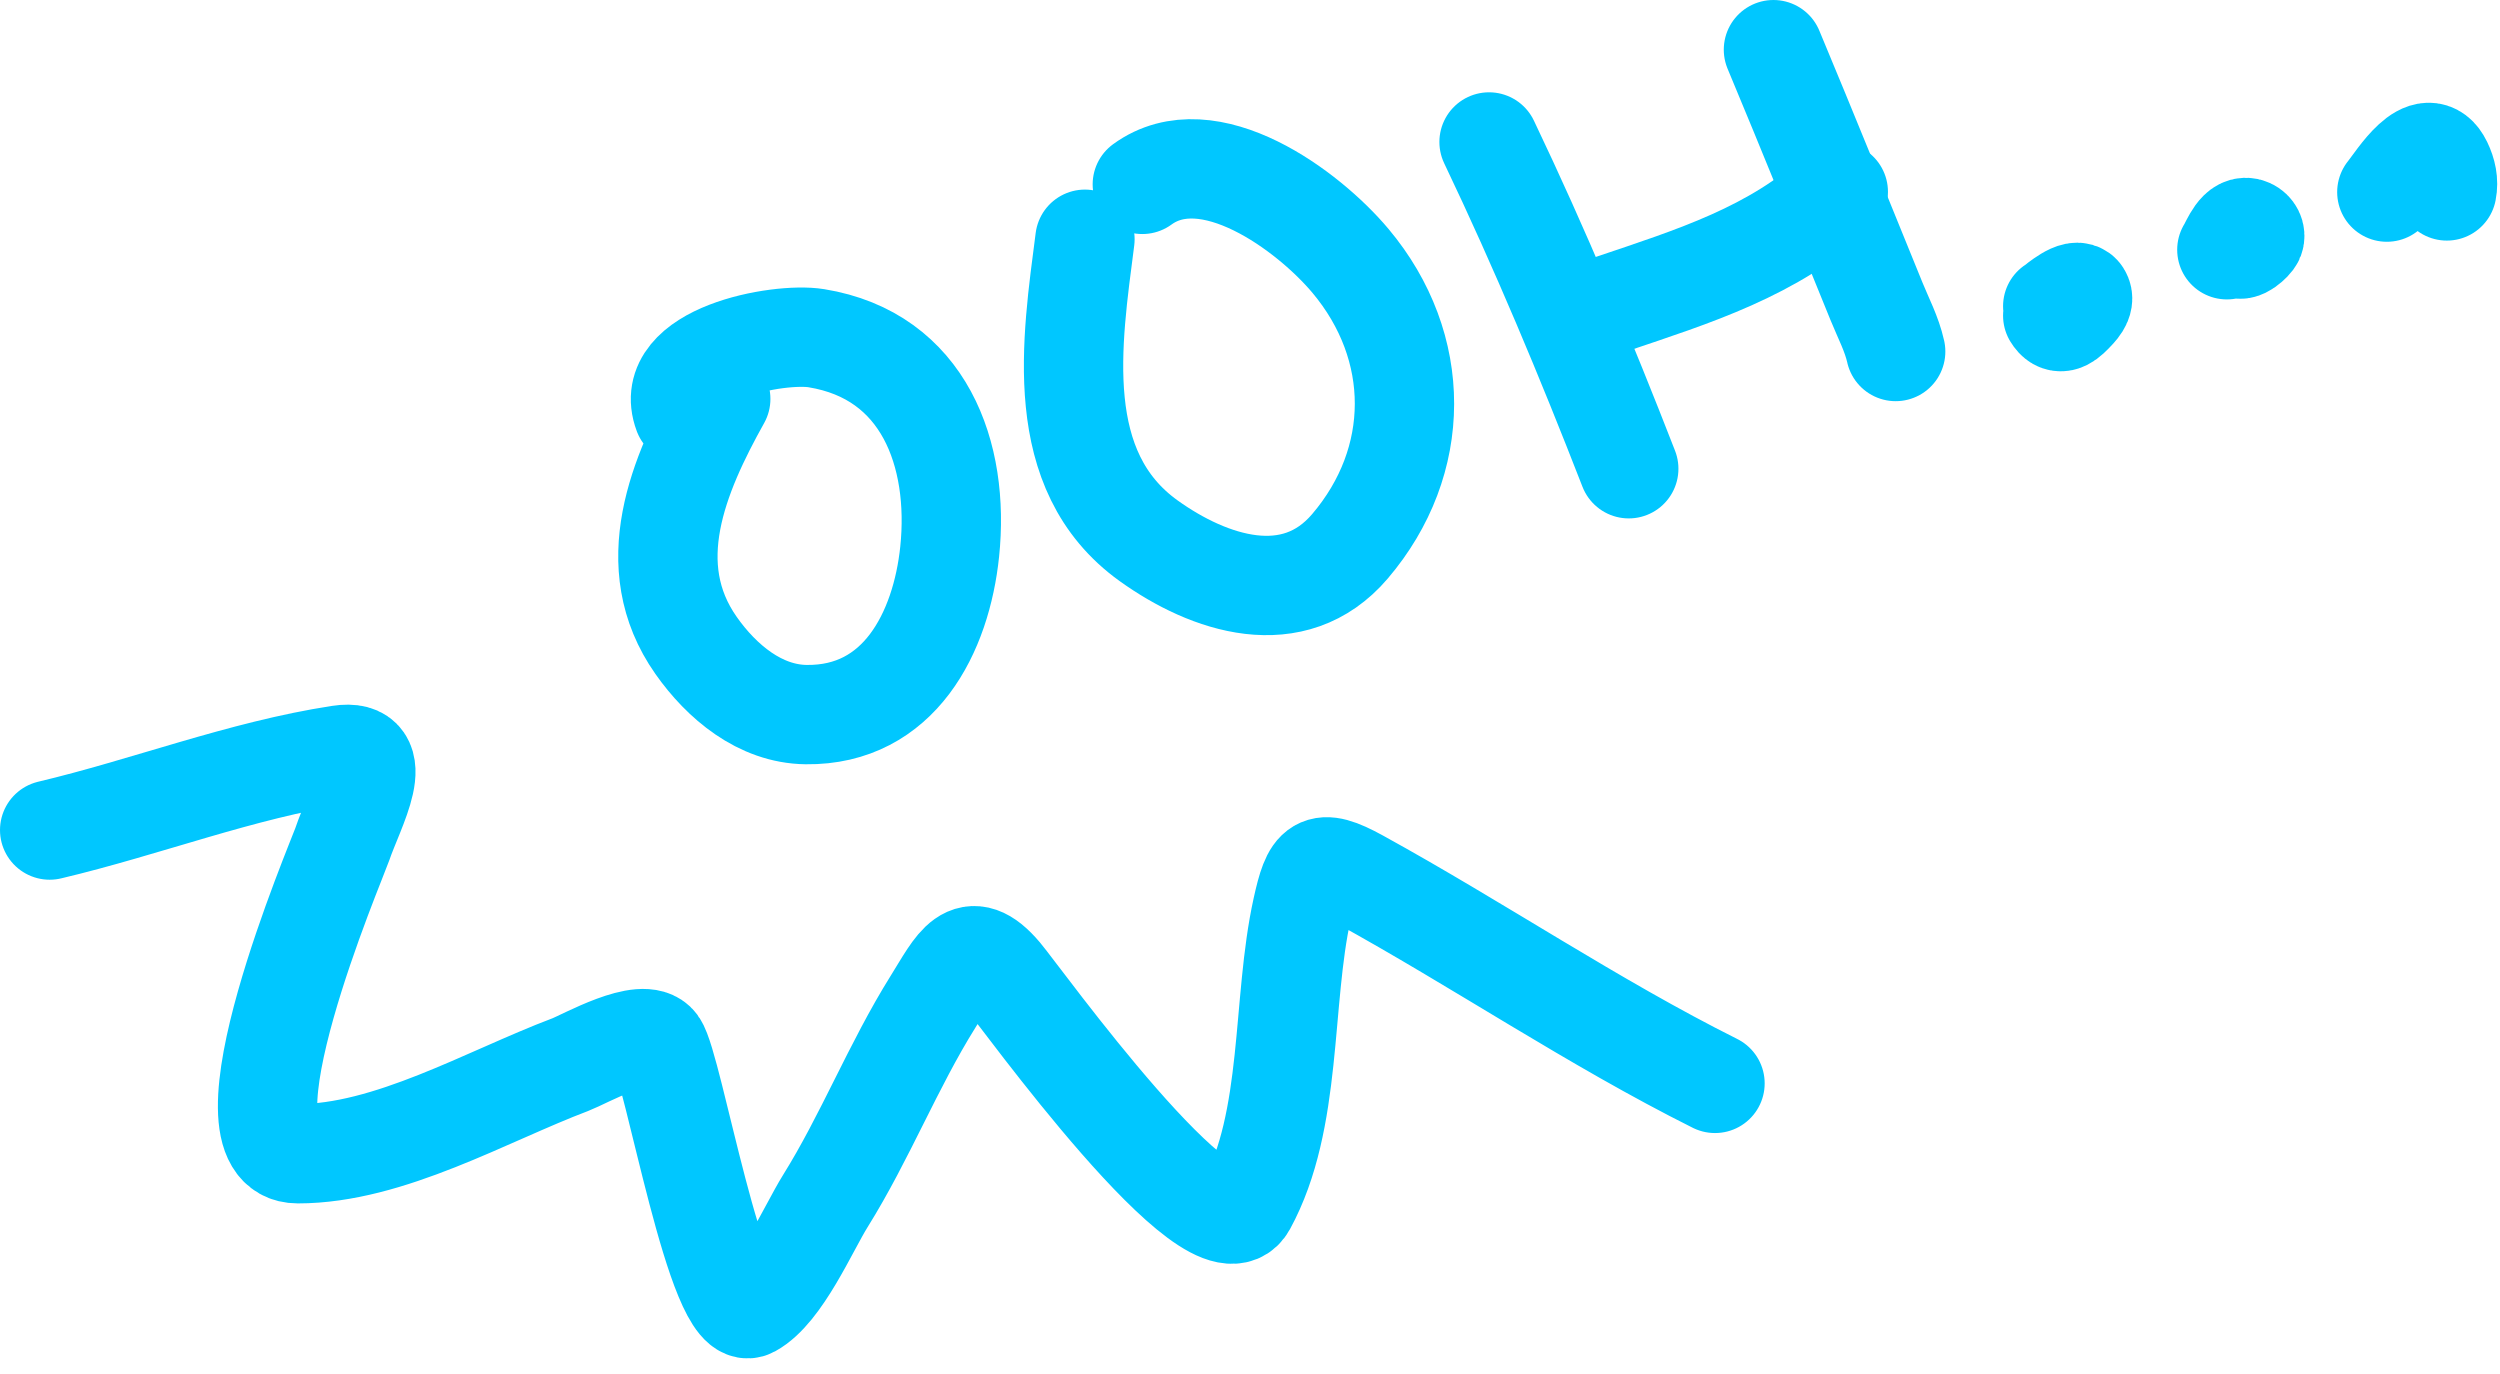 <svg width="151" height="83" viewBox="0 0 151 83" fill="none" xmlns="http://www.w3.org/2000/svg">
<g opacity="1">
<path d="M43.533 24.094C40.978 28.676 38.637 34.139 42.043 38.985C43.583 41.175 45.902 43.128 48.69 43.162C54.319 43.23 56.853 38.207 57.361 33.318C57.973 27.439 55.816 21.487 49.309 20.428C47.013 20.054 39.909 21.36 41.273 24.998" stroke="#00c7ff" stroke-width="6" stroke-linecap="round"/>
<path d="M65.531 14.451C64.737 20.621 63.479 28.433 69.382 32.665C73.027 35.279 78.139 36.984 81.535 33C85.918 27.86 85.926 20.954 81.569 15.757C79.039 12.739 72.993 8.229 68.996 11.136" stroke="#00c7ff" stroke-width="6" stroke-linecap="round"/>
<path d="M89.939 8.575C93.037 15.066 95.775 21.621 98.377 28.312" stroke="#00c7ff" stroke-width="6" stroke-linecap="round"/>
<path d="M97.322 18.369C102.295 16.69 107.123 15.198 111.033 11.588" stroke="#00c7ff" stroke-width="6" stroke-linecap="round"/>
<path d="M107.116 3C109.229 8.057 111.28 13.134 113.344 18.209C113.752 19.214 114.264 20.173 114.499 21.231" stroke="#00c7ff" stroke-width="6" stroke-linecap="round"/>
<path d="M123.985 18.496C124.228 18.339 125.405 17.295 125.718 17.79C125.98 18.203 125.457 18.701 125.193 18.974C124.759 19.422 124.352 19.676 123.985 19.065" stroke="#00c7ff" stroke-width="6" stroke-linecap="round"/>
<path d="M134.502 15.085C134.776 14.643 135.185 13.473 135.876 13.791C136.103 13.895 136.254 14.158 136.16 14.406C136.082 14.612 135.325 15.309 135.141 14.943" stroke="#00c7ff" stroke-width="6" stroke-linecap="round"/>
<path d="M144.165 11.603C144.763 10.871 146.562 7.887 147.525 9.882C147.778 10.408 147.903 10.962 147.789 11.532" stroke="#00c7ff" stroke-width="6" stroke-linecap="round"/>
<path d="M3 50.135C8.833 48.754 14.576 46.514 20.504 45.602C23.571 45.13 21.397 48.848 20.677 50.985C20.356 51.938 12.771 69.686 17.986 69.686C23.503 69.686 29.369 66.225 34.451 64.302C35.287 63.986 38.871 61.932 39.708 63.074C40.654 64.364 43.309 80.116 45.375 78.989C47.203 77.992 48.824 74.19 49.846 72.55C52.272 68.657 53.937 64.374 56.362 60.493C57.739 58.291 58.489 56.458 60.518 58.856C61.648 60.192 73.296 76.446 75.283 72.802C78.095 67.648 77.403 60.542 78.652 54.889C79.245 52.204 79.624 51.742 82.083 53.094C89.321 57.075 96.24 61.763 103.586 65.436" stroke="#00c7ff" stroke-width="6" stroke-linecap="round"/>
</g>
</svg>
